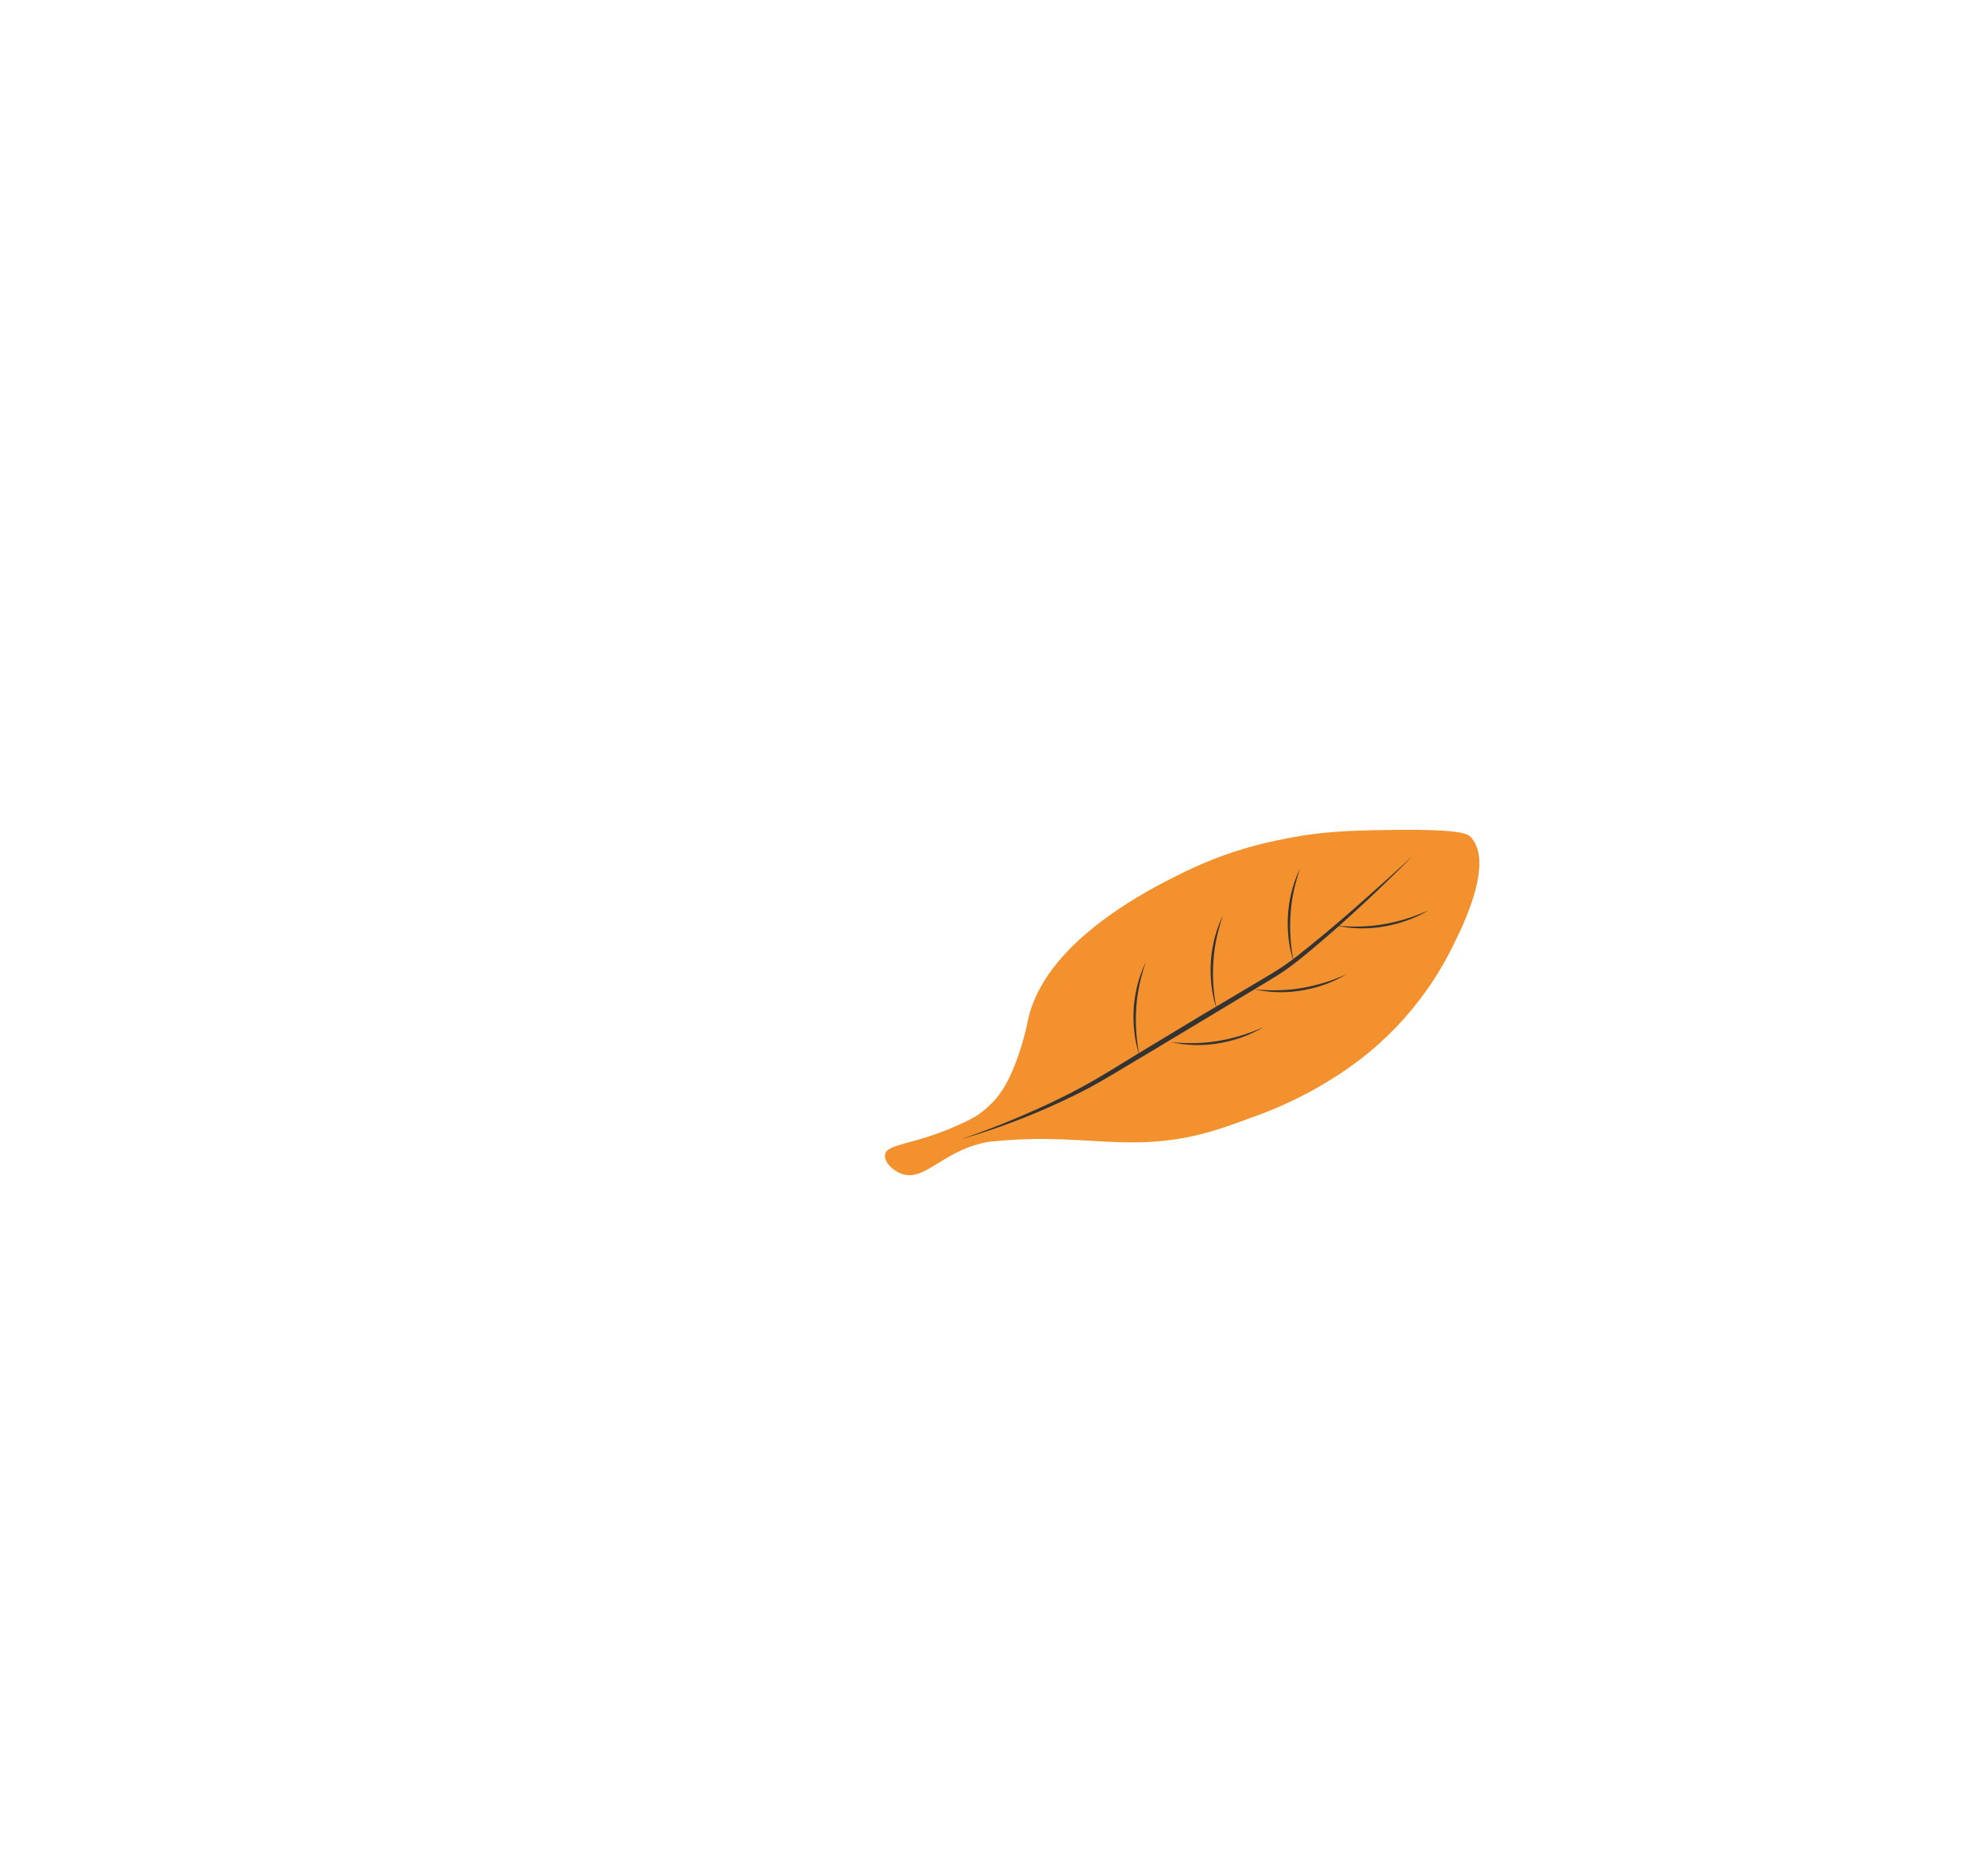 <svg xmlns="http://www.w3.org/2000/svg" width="384.93" height="367.21" viewBox="0 0 384.93 367.21">
  <defs>
    <style>
      .cls-1 {
        fill: #f3912e;
      }

      .cls-2 {
        fill: #333;
      }
    </style>
  </defs>
  <g id="health_leaf" data-name="health leaf">
    <g>
      <path class="cls-1" d="M191.26,218.38a26.49,26.49,0,0,1-3.51,1.78c-8.55,3.94-14,3.65-14.46,5.8-.3,1.32,1.34,3.12,3.22,3.8,4.57,1.64,8-4.49,16.63-6.17.25-.05.89-.14,2.64-.29,13.75-1.17,21.61,1.12,32.17,0,6.78-.73,11.71-2.55,17-4.51a78,78,0,0,0,18-9,63.14,63.14,0,0,0,20.83-23.26c2.39-4.69,8.9-17.46,4.22-22.64-.62-.68-2-1.65-16.36-1.42-6.86.11-12.92.21-20.92,1.9a76.14,76.14,0,0,0-18,5.93c-6.64,3.2-28.36,13.67-31.54,29.8,0,0-2,10.22-6.27,15.07A19.21,19.21,0,0,1,191.26,218.38Z"/>
      <path class="cls-2" d="M229.31,204a40.08,40.08,0,0,0,4.64.18,30.86,30.86,0,0,0,4.6-.43,34.64,34.64,0,0,0,8.84-2.71,22.42,22.42,0,0,1-4.22,2,26.11,26.11,0,0,1-4.54,1.18A24.55,24.55,0,0,1,229.31,204Z"/>
      <path class="cls-2" d="M245.55,193.65a38,38,0,0,0,4.64.19,30.62,30.62,0,0,0,4.6-.43,34.83,34.83,0,0,0,8.85-2.71,23.37,23.37,0,0,1-4.22,2,26.35,26.35,0,0,1-4.54,1.18A24.6,24.6,0,0,1,245.55,193.65Z"/>
      <path class="cls-2" d="M261.66,181.19a38,38,0,0,0,4.64.17,32,32,0,0,0,4.6-.45,34.54,34.54,0,0,0,8.83-2.75,22.41,22.41,0,0,1-4.21,2,27.24,27.24,0,0,1-4.53,1.2A24.6,24.6,0,0,1,261.66,181.19Z"/>
      <path class="cls-2" d="M224.34,188.32a37.72,37.72,0,0,0-1.24,4.48,32.13,32.13,0,0,0-.63,4.58,35,35,0,0,0,.63,9.23,22.33,22.33,0,0,1-1-4.57,26.26,26.26,0,0,1-.12-4.69A24.75,24.75,0,0,1,224.34,188.32Z"/>
      <path class="cls-2" d="M239.44,179.18a42,42,0,0,0-1.24,4.48,30.74,30.74,0,0,0-.62,4.58,34.44,34.44,0,0,0,.62,9.22,22.77,22.77,0,0,1-1-4.56,26.26,26.26,0,0,1-.12-4.69A24.7,24.7,0,0,1,239.44,179.18Z"/>
      <path class="cls-2" d="M254.54,170a42,42,0,0,0-1.24,4.48,32.11,32.11,0,0,0-.62,4.58,34.86,34.86,0,0,0,.62,9.22,22.77,22.77,0,0,1-1-4.56,26.26,26.26,0,0,1-.12-4.69A24.7,24.7,0,0,1,254.54,170Z"/>
      <path class="cls-2" d="M188.15,223c4.15-1.42,8.25-3,12.26-4.73s8-3.62,11.81-5.7,7.52-4.48,11.28-6.74l11.26-6.8,11.31-6.71c1.88-1.13,3.79-2.22,5.56-3.45s3.48-2.64,5.19-4c3.4-2.75,6.72-5.61,10-8.51l4.92-4.37,4.86-4.43c-6.19,6.21-12.57,12.24-19.3,17.9-1.68,1.42-3.37,2.81-5.17,4.11s-3.71,2.39-5.59,3.53l-11.27,6.78L224,206.65c-3.79,2.22-7.48,4.57-11.39,6.63A135.06,135.06,0,0,1,188.15,223Z"/>
    </g>
  </g>
</svg>
